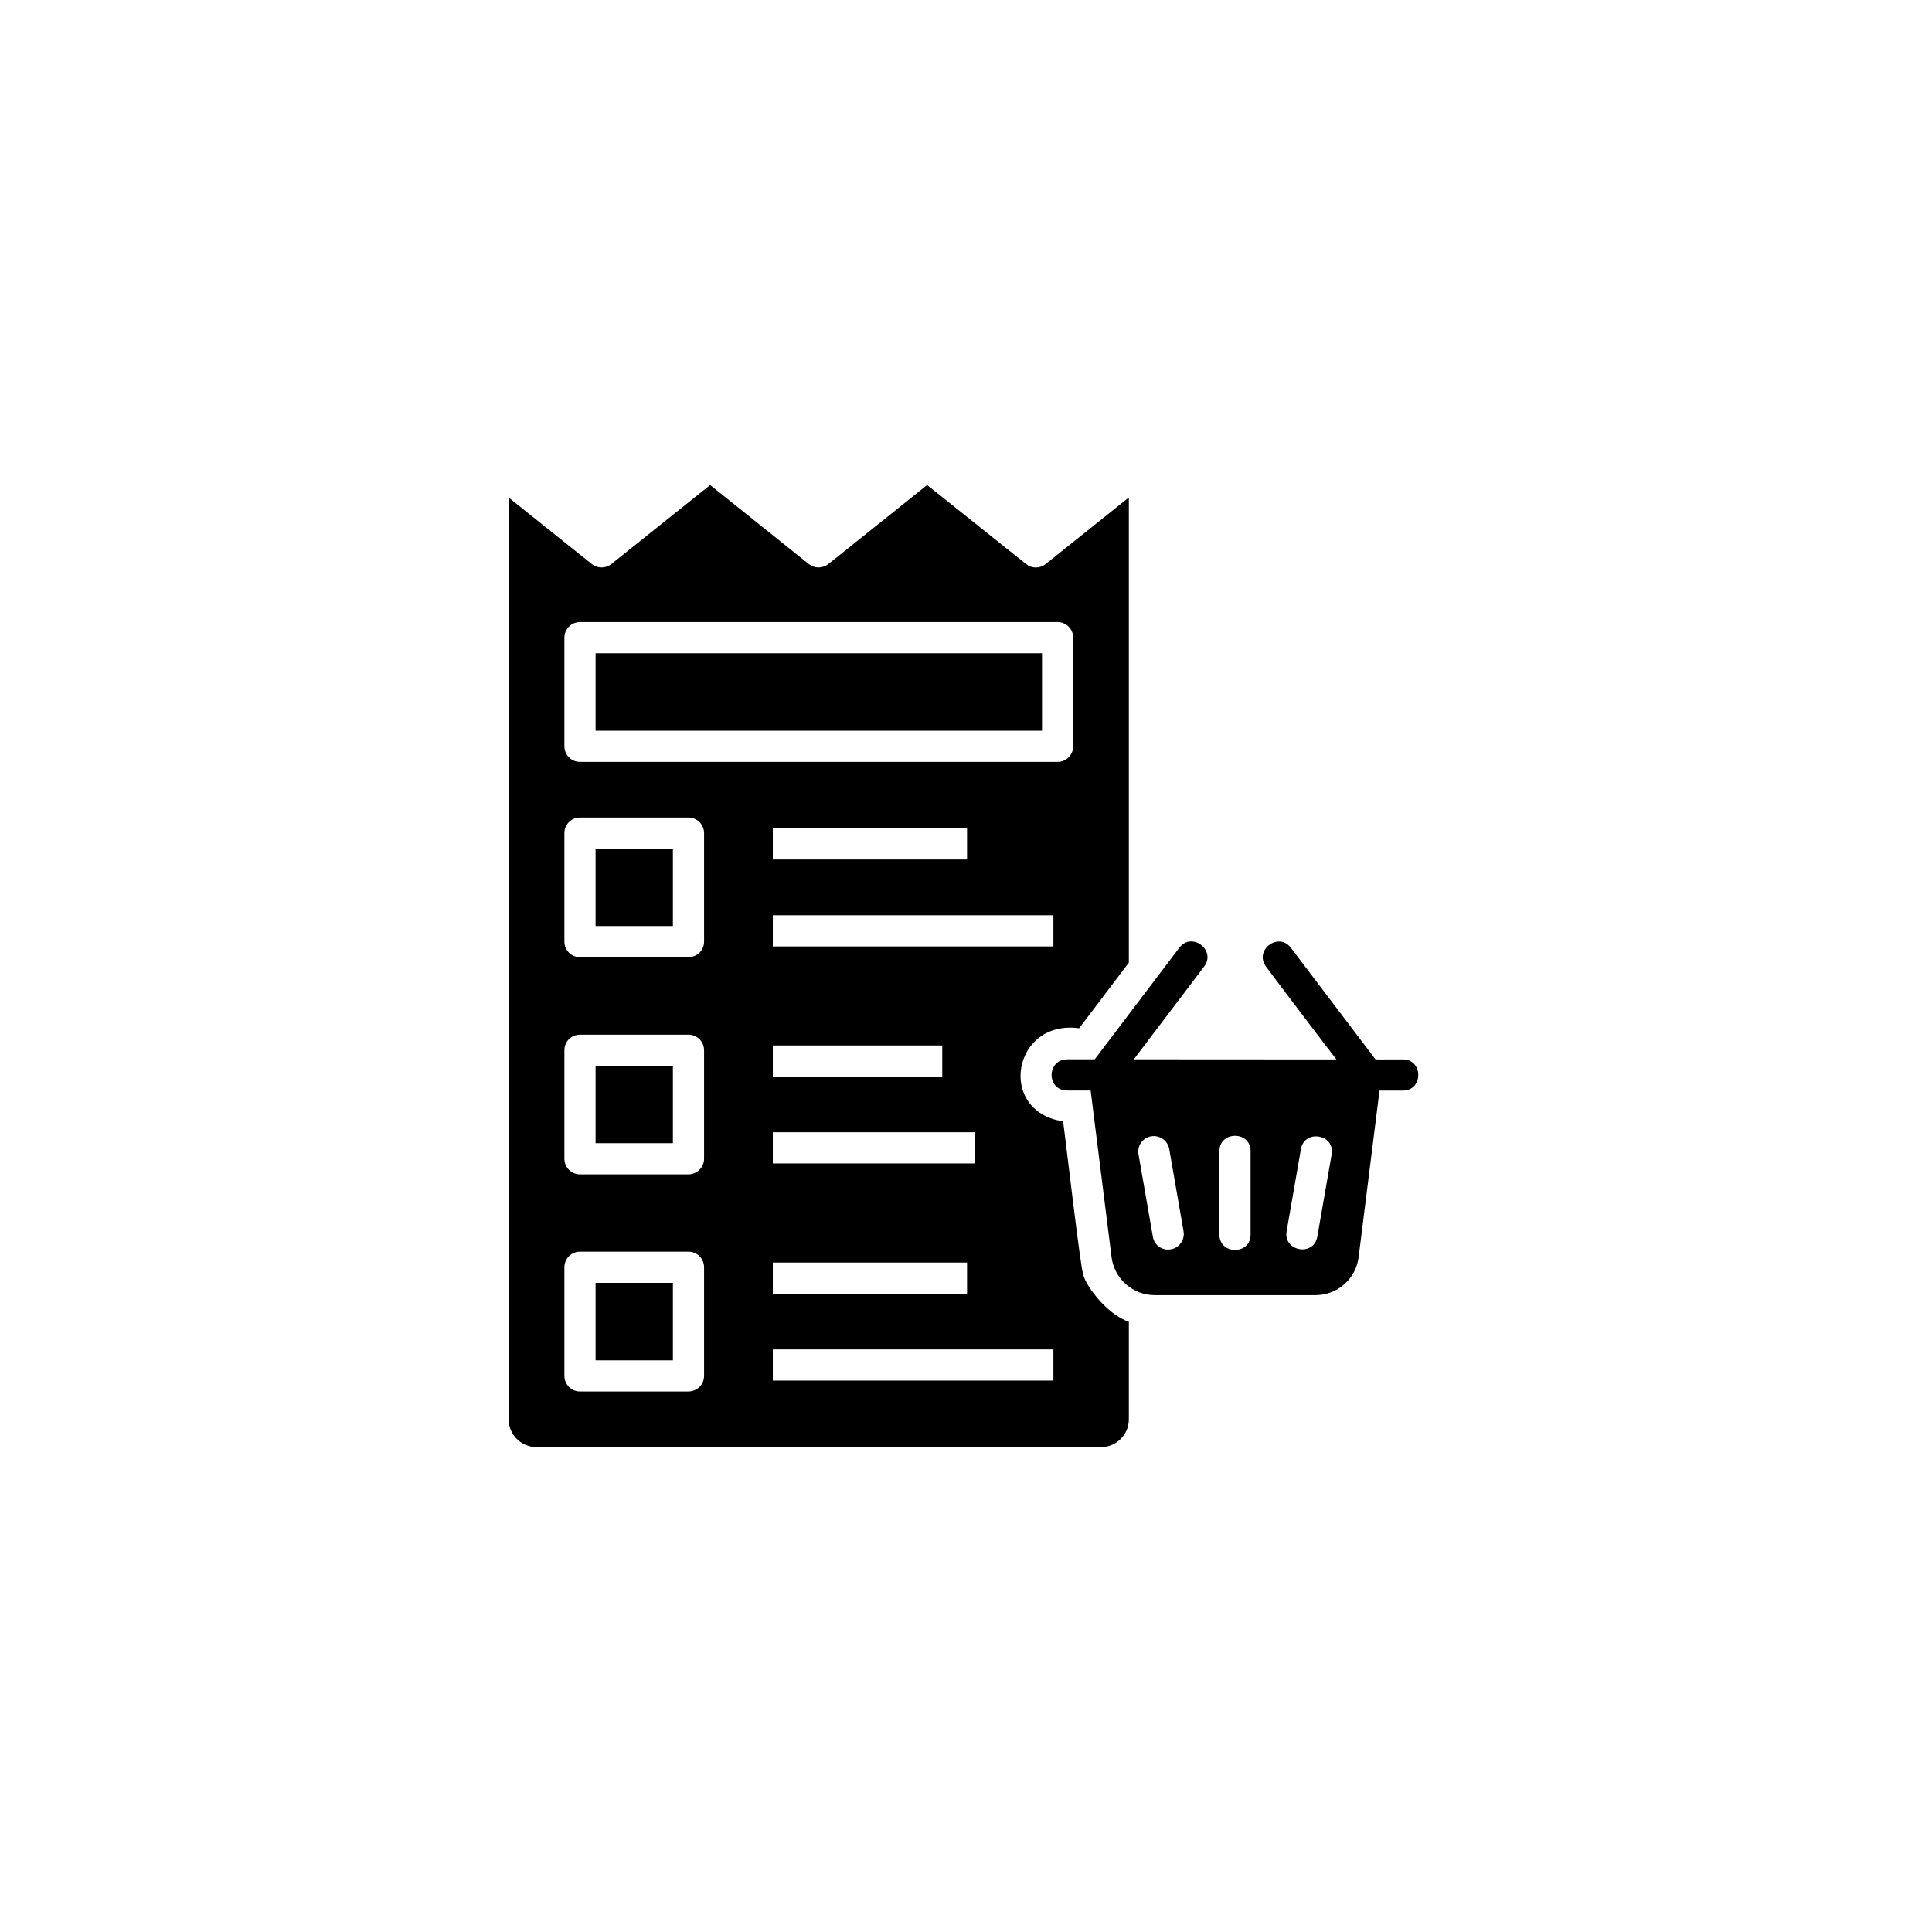 <svg xmlns="http://www.w3.org/2000/svg" xmlns:xlink="http://www.w3.org/1999/xlink" width="1080" zoomAndPan="magnify" viewBox="0 0 810 810" height="1080" preserveAspectRatio="xMidYMid meet" version="1.2"><defs><clipPath id="52a7c20f90"><path d="M 213.145 203.312 L 595 203.312 L 595 606.812 L 213.145 606.812 Z M 213.145 203.312 "/></clipPath></defs><g id="869274ec63"><g clip-rule="nonzero" clip-path="url(#52a7c20f90)"><path style=" stroke:none;fill-rule:nonzero;fill:black;fill-opacity:1;" d="M 588.203 444.168 C 576.664 444.168 576.664 444.199 576.664 444.117 L 541.18 397.32 C 536.008 390.578 525.652 398.371 530.789 405.23 C 530.141 404.574 559.664 443.512 560.312 444.168 L 475.367 444.117 L 504.84 405.23 C 510.023 398.359 499.648 390.492 494.449 397.32 L 458.961 444.125 L 447.453 444.125 C 438.777 444.16 438.617 457.164 447.453 457.199 C 457.453 457.242 457.262 457.168 457.262 457.254 L 466.02 527.051 C 466.156 528.141 466.395 529.211 466.723 530.258 C 467.055 531.305 467.477 532.312 467.992 533.285 C 468.504 534.254 469.102 535.172 469.781 536.035 C 470.461 536.898 471.211 537.695 472.035 538.422 C 472.859 539.148 473.738 539.797 474.68 540.367 C 475.621 540.934 476.602 541.414 477.629 541.805 C 478.656 542.195 479.711 542.492 480.789 542.691 C 481.871 542.891 482.961 542.992 484.059 542.996 L 551.637 542.996 C 552.73 542.992 553.82 542.891 554.898 542.688 C 555.973 542.488 557.027 542.191 558.051 541.801 C 559.074 541.41 560.055 540.93 560.992 540.359 C 561.93 539.789 562.809 539.141 563.629 538.414 C 564.449 537.688 565.199 536.891 565.875 536.027 C 566.551 535.164 567.145 534.25 567.656 533.277 C 568.164 532.309 568.586 531.301 568.914 530.254 C 569.242 529.207 569.473 528.141 569.609 527.051 L 578.363 457.238 C 580.5 457.227 586.152 457.246 588.203 457.238 C 596.75 457.207 596.75 444.199 588.203 444.168 Z M 490.855 523.785 C 490.434 523.863 490.008 523.898 489.582 523.891 C 489.152 523.887 488.73 523.836 488.309 523.746 C 487.891 523.656 487.484 523.523 487.094 523.352 C 486.703 523.18 486.332 522.969 485.98 522.723 C 485.629 522.477 485.309 522.195 485.012 521.887 C 484.719 521.574 484.457 521.238 484.23 520.875 C 484.004 520.508 483.816 520.129 483.664 519.727 C 483.516 519.324 483.406 518.914 483.34 518.488 L 477.328 483.98 C 477.246 483.559 477.211 483.133 477.219 482.703 C 477.223 482.273 477.273 481.848 477.363 481.426 C 477.453 481.004 477.586 480.598 477.758 480.203 C 477.93 479.809 478.137 479.434 478.387 479.082 C 478.633 478.73 478.91 478.402 479.223 478.105 C 479.531 477.809 479.871 477.547 480.234 477.316 C 480.598 477.086 480.98 476.895 481.383 476.738 C 481.781 476.586 482.195 476.473 482.621 476.402 C 483.043 476.328 483.469 476.297 483.898 476.309 C 484.324 476.32 484.75 476.371 485.168 476.465 C 485.586 476.559 485.988 476.691 486.383 476.863 C 486.773 477.039 487.145 477.246 487.496 477.492 C 487.848 477.738 488.172 478.016 488.469 478.324 C 488.766 478.633 489.031 478.965 489.266 479.328 C 489.496 479.688 489.691 480.066 489.848 480.465 C 490.008 480.863 490.125 481.273 490.203 481.695 L 496.215 516.266 C 496.285 516.691 496.316 517.117 496.305 517.543 C 496.289 517.973 496.238 518.395 496.141 518.812 C 496.043 519.23 495.91 519.637 495.734 520.027 C 495.559 520.418 495.344 520.789 495.094 521.137 C 494.848 521.488 494.566 521.809 494.254 522.102 C 493.941 522.398 493.602 522.656 493.238 522.883 C 492.875 523.109 492.492 523.301 492.09 523.453 C 491.691 523.602 491.277 523.715 490.855 523.785 Z M 524.316 517.641 C 524.312 526.168 511.297 526.199 511.246 517.641 L 511.246 482.609 C 511.27 474.055 524.336 474.047 524.316 482.609 Z M 552.289 518.488 C 550.785 526.941 538.023 524.645 539.414 516.266 L 545.426 481.695 C 546.953 473.355 559.77 475.516 558.301 483.98 Z M 453.996 533.324 C 453.387 534.816 445.973 471.172 445.695 470.125 C 417.855 465.953 424.535 427.301 452.426 431.109 C 458.117 423.605 467.551 411.164 473.273 403.594 L 473.273 208.574 L 438.375 236.484 C 437.797 236.949 437.156 237.309 436.457 237.555 C 435.754 237.805 435.035 237.93 434.289 237.93 C 433.547 237.93 432.824 237.805 432.125 237.555 C 431.422 237.309 430.785 236.949 430.207 236.484 L 388.703 203.348 L 347.27 236.484 C 346.688 236.941 346.047 237.297 345.348 237.539 C 344.648 237.781 343.926 237.906 343.184 237.906 C 342.445 237.906 341.723 237.781 341.023 237.539 C 340.324 237.297 339.684 236.941 339.102 236.484 L 297.73 203.348 L 256.297 236.484 C 255.715 236.941 255.074 237.297 254.375 237.539 C 253.672 237.781 252.953 237.906 252.211 237.906 C 251.469 237.906 250.75 237.781 250.047 237.539 C 249.348 237.297 248.707 236.941 248.125 236.484 L 213.227 208.574 L 213.227 595.02 C 213.23 595.789 213.305 596.547 213.457 597.301 C 213.609 598.055 213.832 598.785 214.125 599.492 C 214.422 600.199 214.781 600.875 215.207 601.512 C 215.633 602.152 216.121 602.742 216.66 603.285 C 217.203 603.828 217.797 604.312 218.434 604.738 C 219.07 605.164 219.746 605.527 220.453 605.82 C 221.164 606.113 221.895 606.34 222.645 606.488 C 223.398 606.641 224.156 606.719 224.926 606.719 L 461.574 606.719 C 462.344 606.719 463.105 606.645 463.859 606.496 C 464.613 606.348 465.344 606.125 466.055 605.832 C 466.766 605.539 467.438 605.176 468.078 604.75 C 468.719 604.324 469.309 603.84 469.852 603.297 C 470.395 602.754 470.879 602.16 471.305 601.523 C 471.734 600.883 472.094 600.207 472.387 599.5 C 472.68 598.789 472.902 598.059 473.051 597.305 C 473.199 596.551 473.273 595.789 473.273 595.02 L 473.273 554.172 C 463.805 551.023 453.996 537.695 453.996 533.324 Z M 441.641 396.797 L 324.004 396.797 L 324.004 383.727 L 441.641 383.727 Z M 324.004 487.773 L 324.004 474.703 L 408.637 474.703 L 408.637 487.773 Z M 405.438 529.34 L 405.438 542.41 L 324.004 542.41 L 324.004 529.34 Z M 324.004 451.371 L 324.004 438.301 L 395.043 438.301 L 395.043 451.371 Z M 324.004 360.332 L 324.004 347.258 L 405.438 347.258 L 405.438 360.332 Z M 236.625 267.332 C 236.621 266.902 236.664 266.477 236.746 266.055 C 236.828 265.633 236.953 265.223 237.117 264.824 C 237.277 264.43 237.48 264.051 237.719 263.695 C 237.957 263.336 238.227 263.008 238.531 262.703 C 238.836 262.398 239.164 262.129 239.523 261.891 C 239.879 261.652 240.258 261.449 240.656 261.285 C 241.051 261.121 241.461 261 241.883 260.918 C 242.305 260.836 242.73 260.793 243.16 260.797 L 443.406 260.797 C 443.836 260.797 444.262 260.84 444.68 260.922 C 445.102 261.008 445.508 261.133 445.906 261.297 C 446.301 261.461 446.676 261.664 447.035 261.902 C 447.391 262.141 447.719 262.41 448.023 262.715 C 448.324 263.02 448.598 263.348 448.836 263.703 C 449.074 264.059 449.277 264.438 449.441 264.832 C 449.605 265.227 449.73 265.637 449.812 266.059 C 449.898 266.477 449.941 266.902 449.941 267.332 L 449.941 312.883 C 449.941 313.312 449.898 313.734 449.812 314.156 C 449.73 314.578 449.605 314.984 449.441 315.379 C 449.277 315.777 449.074 316.152 448.836 316.508 C 448.598 316.867 448.324 317.195 448.023 317.5 C 447.719 317.801 447.391 318.074 447.035 318.312 C 446.676 318.551 446.301 318.75 445.906 318.914 C 445.508 319.082 445.102 319.203 444.68 319.289 C 444.262 319.375 443.836 319.418 443.406 319.418 L 243.16 319.418 C 242.73 319.418 242.305 319.379 241.883 319.297 C 241.461 319.215 241.051 319.09 240.656 318.926 C 240.258 318.762 239.879 318.562 239.523 318.324 C 239.164 318.086 238.836 317.812 238.531 317.512 C 238.227 317.207 237.957 316.875 237.719 316.52 C 237.48 316.16 237.277 315.785 237.117 315.387 C 236.953 314.988 236.828 314.582 236.746 314.16 C 236.664 313.738 236.621 313.312 236.625 312.883 Z M 295.184 576.852 C 295.18 577.281 295.137 577.703 295.055 578.125 C 294.969 578.547 294.844 578.953 294.68 579.348 C 294.516 579.746 294.312 580.121 294.074 580.477 C 293.836 580.836 293.566 581.164 293.262 581.469 C 292.961 581.77 292.629 582.043 292.273 582.281 C 291.918 582.52 291.539 582.719 291.145 582.883 C 290.75 583.051 290.34 583.172 289.922 583.258 C 289.5 583.344 289.074 583.387 288.648 583.387 L 243.16 583.387 C 242.73 583.387 242.305 583.348 241.883 583.266 C 241.461 583.184 241.051 583.059 240.656 582.895 C 240.258 582.73 239.879 582.531 239.523 582.293 C 239.164 582.055 238.836 581.781 238.531 581.48 C 238.227 581.176 237.957 580.844 237.719 580.488 C 237.48 580.129 237.277 579.754 237.117 579.355 C 236.953 578.957 236.828 578.551 236.746 578.129 C 236.664 577.707 236.621 577.281 236.625 576.852 L 236.625 531.301 C 236.621 530.871 236.664 530.445 236.746 530.023 C 236.828 529.602 236.953 529.191 237.117 528.793 C 237.277 528.398 237.48 528.02 237.719 527.664 C 237.957 527.305 238.227 526.977 238.531 526.672 C 238.836 526.367 239.164 526.098 239.523 525.859 C 239.879 525.621 240.258 525.418 240.656 525.254 C 241.051 525.09 241.461 524.969 241.883 524.887 C 242.305 524.801 242.73 524.762 243.16 524.762 L 288.648 524.762 C 289.074 524.766 289.5 524.809 289.922 524.891 C 290.34 524.977 290.75 525.102 291.145 525.266 C 291.539 525.43 291.918 525.633 292.273 525.871 C 292.629 526.109 292.961 526.379 293.262 526.684 C 293.566 526.988 293.836 527.316 294.074 527.672 C 294.312 528.027 294.516 528.406 294.68 528.801 C 294.844 529.195 294.969 529.605 295.055 530.023 C 295.137 530.445 295.18 530.871 295.184 531.301 Z M 295.184 485.812 C 295.18 486.242 295.137 486.664 295.055 487.086 C 294.969 487.508 294.844 487.914 294.68 488.309 C 294.516 488.707 294.312 489.082 294.074 489.438 C 293.836 489.793 293.566 490.125 293.262 490.43 C 292.961 490.73 292.629 491 292.273 491.238 C 291.918 491.48 291.539 491.68 291.145 491.844 C 290.75 492.008 290.34 492.133 289.922 492.219 C 289.5 492.305 289.074 492.348 288.648 492.348 L 243.16 492.348 C 242.73 492.348 242.305 492.309 241.883 492.227 C 241.461 492.145 241.051 492.02 240.656 491.855 C 240.258 491.691 239.879 491.492 239.523 491.254 C 239.164 491.016 238.836 490.742 238.531 490.441 C 238.227 490.137 237.957 489.805 237.719 489.449 C 237.48 489.09 237.277 488.715 237.117 488.316 C 236.953 487.918 236.828 487.512 236.746 487.09 C 236.664 486.668 236.621 486.242 236.625 485.812 L 236.625 440.324 C 236.621 439.895 236.656 439.469 236.738 439.047 C 236.82 438.621 236.941 438.211 237.105 437.812 C 237.266 437.414 237.469 437.039 237.707 436.68 C 237.945 436.32 238.215 435.988 238.52 435.684 C 238.824 435.379 239.156 435.109 239.512 434.871 C 239.871 434.633 240.25 434.434 240.648 434.27 C 241.047 434.105 241.457 433.984 241.879 433.906 C 242.305 433.824 242.73 433.785 243.16 433.789 L 288.648 433.789 C 289.078 433.789 289.5 433.828 289.922 433.91 C 290.344 433.992 290.754 434.117 291.152 434.281 C 291.547 434.445 291.926 434.645 292.281 434.883 C 292.641 435.121 292.973 435.395 293.273 435.695 C 293.578 436 293.848 436.332 294.086 436.688 C 294.324 437.047 294.527 437.422 294.691 437.82 C 294.855 438.219 294.977 438.625 295.059 439.047 C 295.145 439.469 295.184 439.895 295.184 440.324 Z M 295.184 394.773 C 295.18 395.203 295.137 395.625 295.055 396.047 C 294.969 396.465 294.844 396.875 294.68 397.27 C 294.516 397.668 294.312 398.043 294.074 398.398 C 293.836 398.754 293.566 399.086 293.262 399.387 C 292.961 399.691 292.629 399.961 292.273 400.199 C 291.918 400.438 291.539 400.641 291.145 400.805 C 290.75 400.969 290.34 401.094 289.922 401.18 C 289.5 401.266 289.074 401.309 288.648 401.309 L 243.16 401.309 C 242.73 401.309 242.305 401.27 241.883 401.188 C 241.461 401.105 241.051 400.98 240.656 400.816 C 240.258 400.652 239.879 400.453 239.523 400.215 C 239.164 399.977 238.836 399.703 238.531 399.402 C 238.227 399.098 237.957 398.766 237.719 398.41 C 237.48 398.051 237.277 397.676 237.117 397.277 C 236.953 396.879 236.828 396.473 236.746 396.051 C 236.664 395.629 236.621 395.203 236.625 394.773 L 236.625 349.285 C 236.621 348.855 236.664 348.43 236.746 348.008 C 236.828 347.586 236.953 347.18 237.117 346.781 C 237.277 346.383 237.48 346.008 237.719 345.648 C 237.957 345.293 238.227 344.961 238.531 344.656 C 238.836 344.355 239.164 344.082 239.523 343.844 C 239.879 343.605 240.258 343.406 240.656 343.242 C 241.051 343.078 241.461 342.953 241.883 342.871 C 242.305 342.789 242.73 342.75 243.16 342.75 L 288.648 342.75 C 289.074 342.75 289.5 342.793 289.922 342.879 C 290.34 342.965 290.75 343.09 291.145 343.254 C 291.539 343.418 291.918 343.617 292.273 343.855 C 292.629 344.098 292.961 344.367 293.262 344.668 C 293.566 344.973 293.836 345.305 294.074 345.66 C 294.312 346.016 294.516 346.391 294.68 346.789 C 294.844 347.184 294.969 347.59 295.055 348.012 C 295.137 348.434 295.18 348.855 295.184 349.285 Z M 441.641 578.812 L 324.004 578.812 L 324.004 565.742 L 441.641 565.742 Z M 249.695 537.836 L 282.113 537.836 L 282.113 570.316 L 249.695 570.316 Z M 249.695 446.859 L 282.113 446.859 L 282.113 479.277 L 249.695 479.277 Z M 249.695 355.82 L 282.113 355.82 L 282.113 388.238 L 249.695 388.238 Z M 436.871 306.348 L 249.695 306.348 L 249.695 273.867 L 436.871 273.867 Z M 436.871 306.348 "/></g></g></svg>